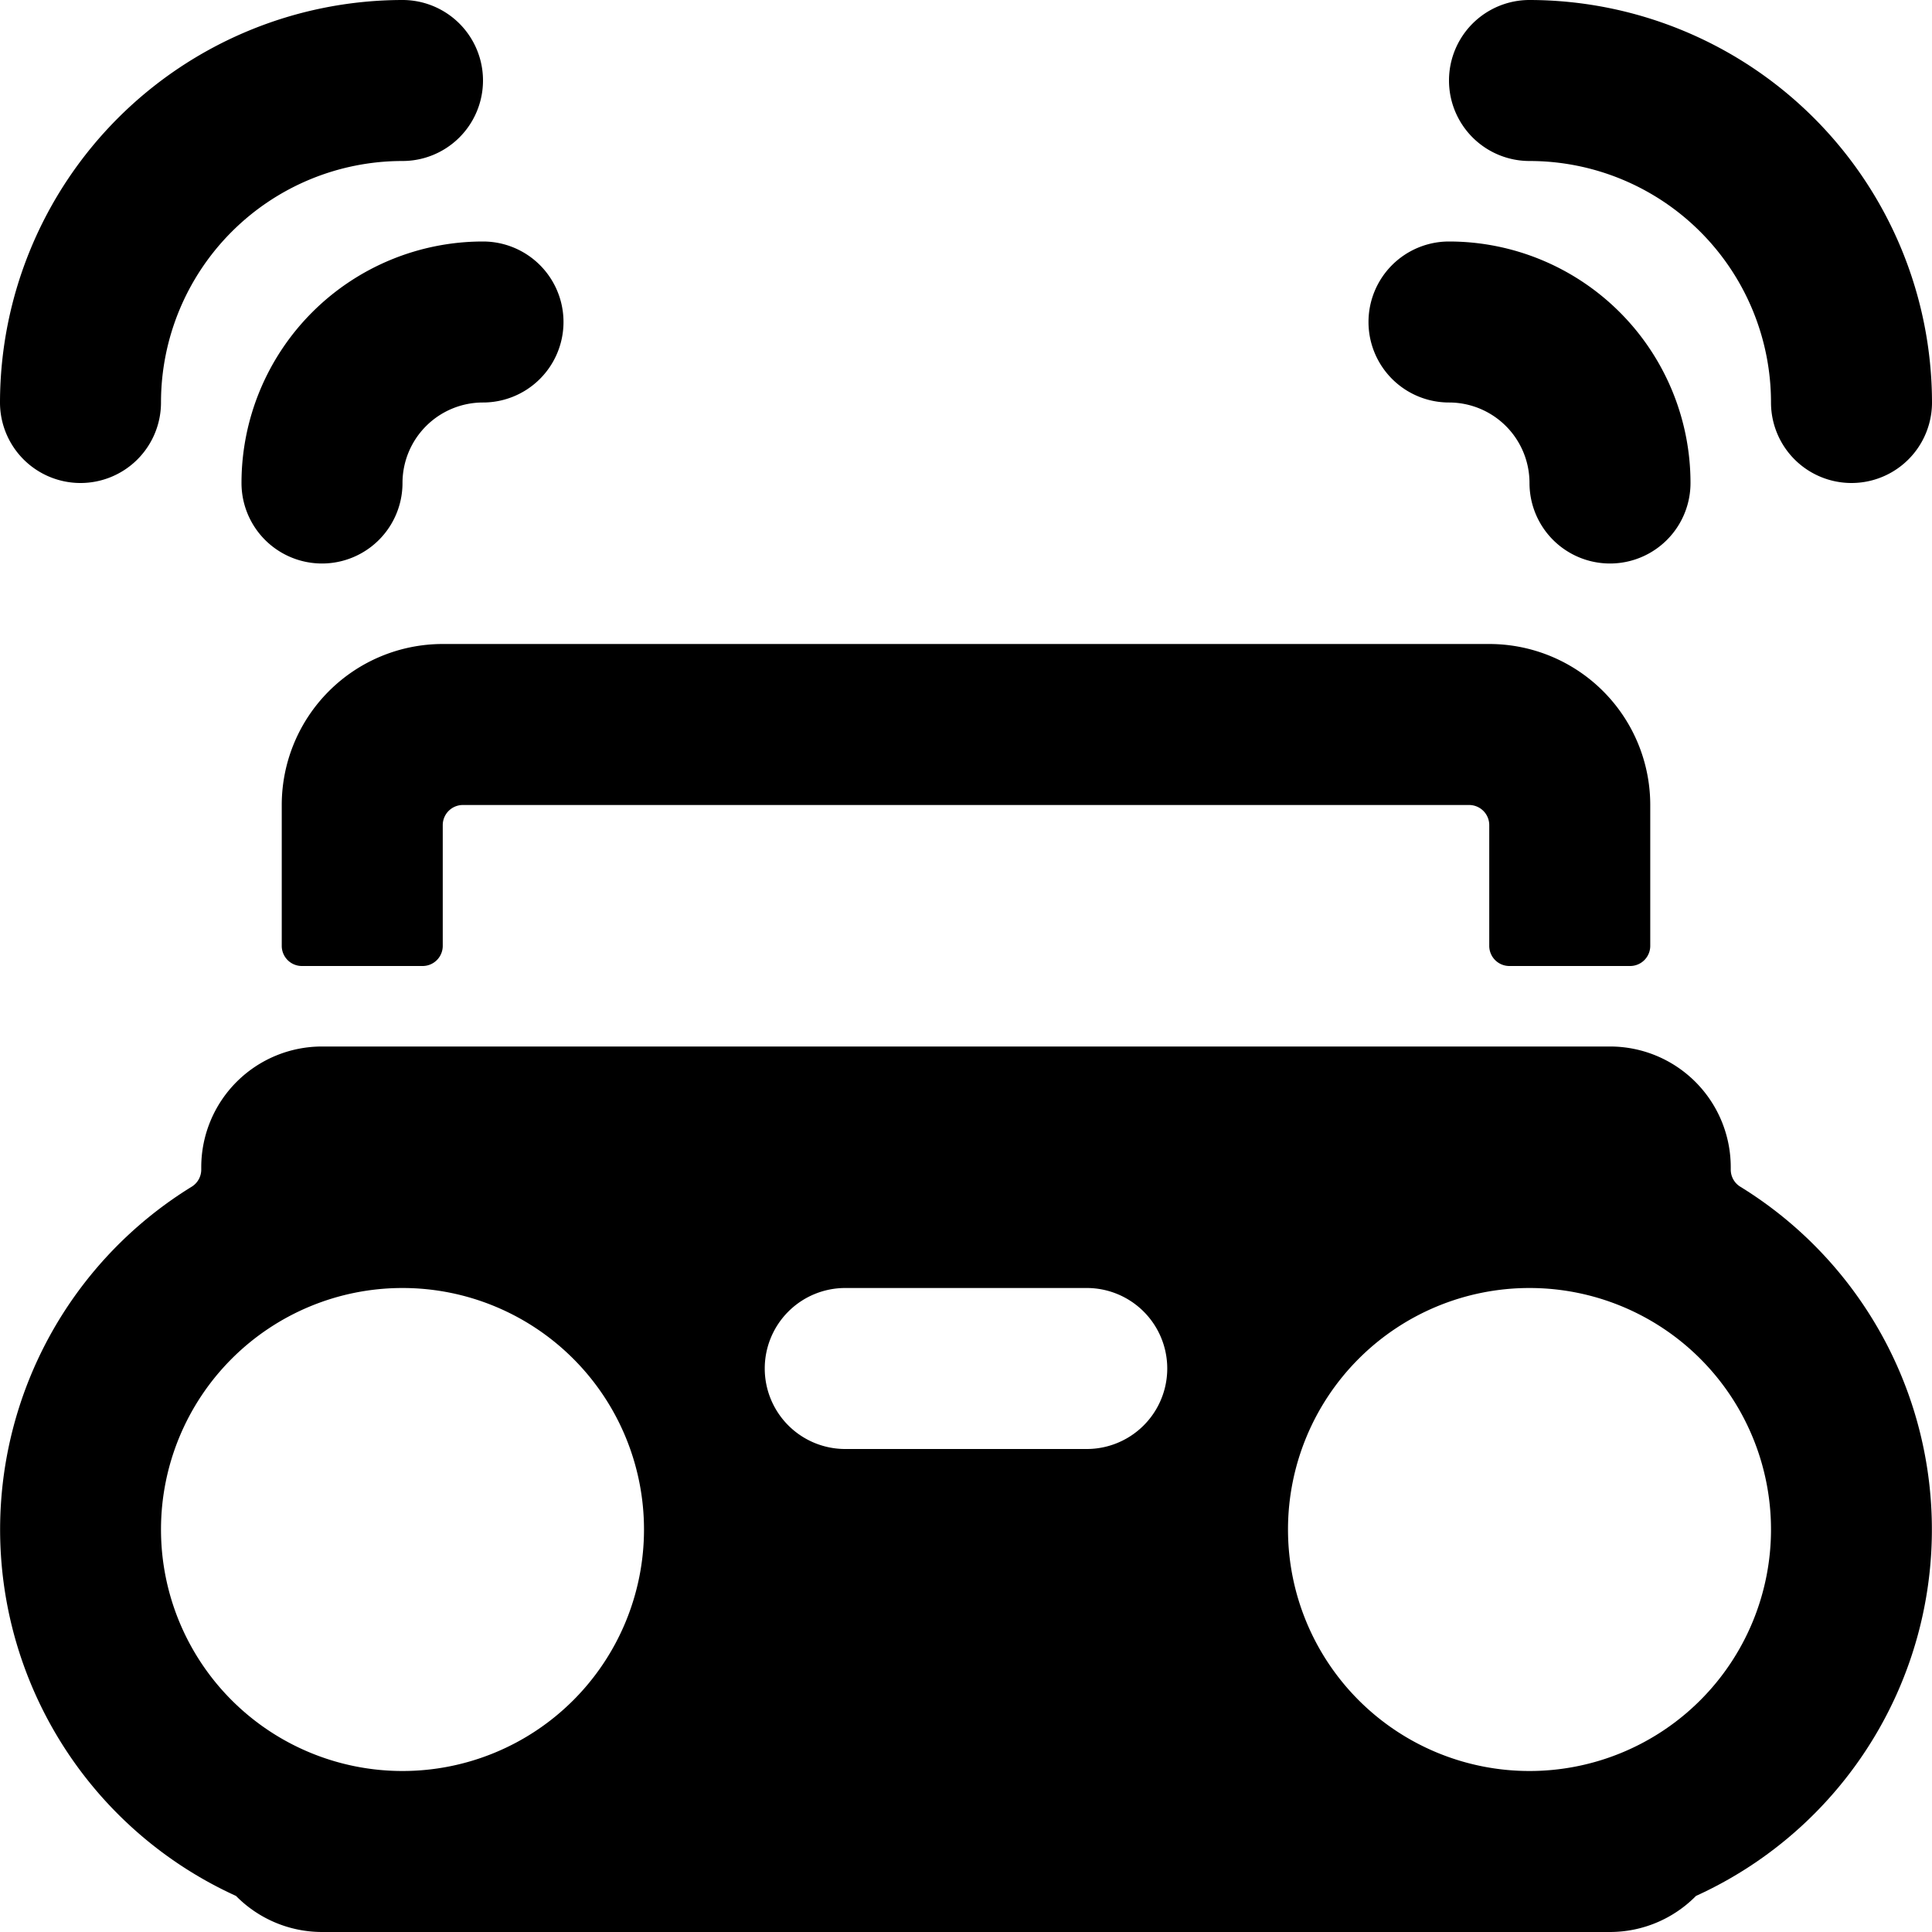 <svg xmlns="http://www.w3.org/2000/svg" viewBox="0 0 24 24"><title>radio-stereo</title><path d="M20.25,12a.25.25,0,0,0,.25-.25V10a2,2,0,0,0-2-2H5.5a2,2,0,0,0-2,2v1.75a.25.25,0,0,0,.25.25h1.5a.25.25,0,0,0,.25-.25v-1.5A.25.25,0,0,1,5.75,10h12.5a.25.25,0,0,1,.25.25v1.5a.25.25,0,0,0,.25.25Z"/><path d="M3,6A1,1,0,0,0,5,6,1,1,0,0,1,6,5,1,1,0,0,0,6,3,3,3,0,0,0,3,6Z"/><path d="M1,6A1,1,0,0,0,2,5,3,3,0,0,1,5,2,1,1,0,0,0,5,0,5.006,5.006,0,0,0,0,5,1,1,0,0,0,1,6Z"/><path d="M18,5a1,1,0,0,1,1,1,1,1,0,0,0,2,0,3,3,0,0,0-3-3,1,1,0,0,0,0,2Z"/><path d="M19,2a3,3,0,0,1,3,3,1,1,0,0,0,2,0,5.006,5.006,0,0,0-5-5,1,1,0,0,0,0,2Z"/><path d="M21.619,14.742a.249.249,0,0,1-.119-.213V14.5A1.5,1.5,0,0,0,20,13H4a1.5,1.5,0,0,0-1.5,1.5v.029a.25.25,0,0,1-.119.213,5,5,0,0,0,.551,8.81A1.5,1.5,0,0,0,4,24H20a1.5,1.5,0,0,0,1.068-.448,5,5,0,0,0,.551-8.81ZM9.5,17a1,1,0,0,1,1-1h3a1,1,0,0,1,0,2h-3A1,1,0,0,1,9.5,17ZM5,16a3,3,0,1,1-3,3A3,3,0,0,1,5,16Zm14,6a3,3,0,1,1,3-3A3,3,0,0,1,19,22Z"/></svg>